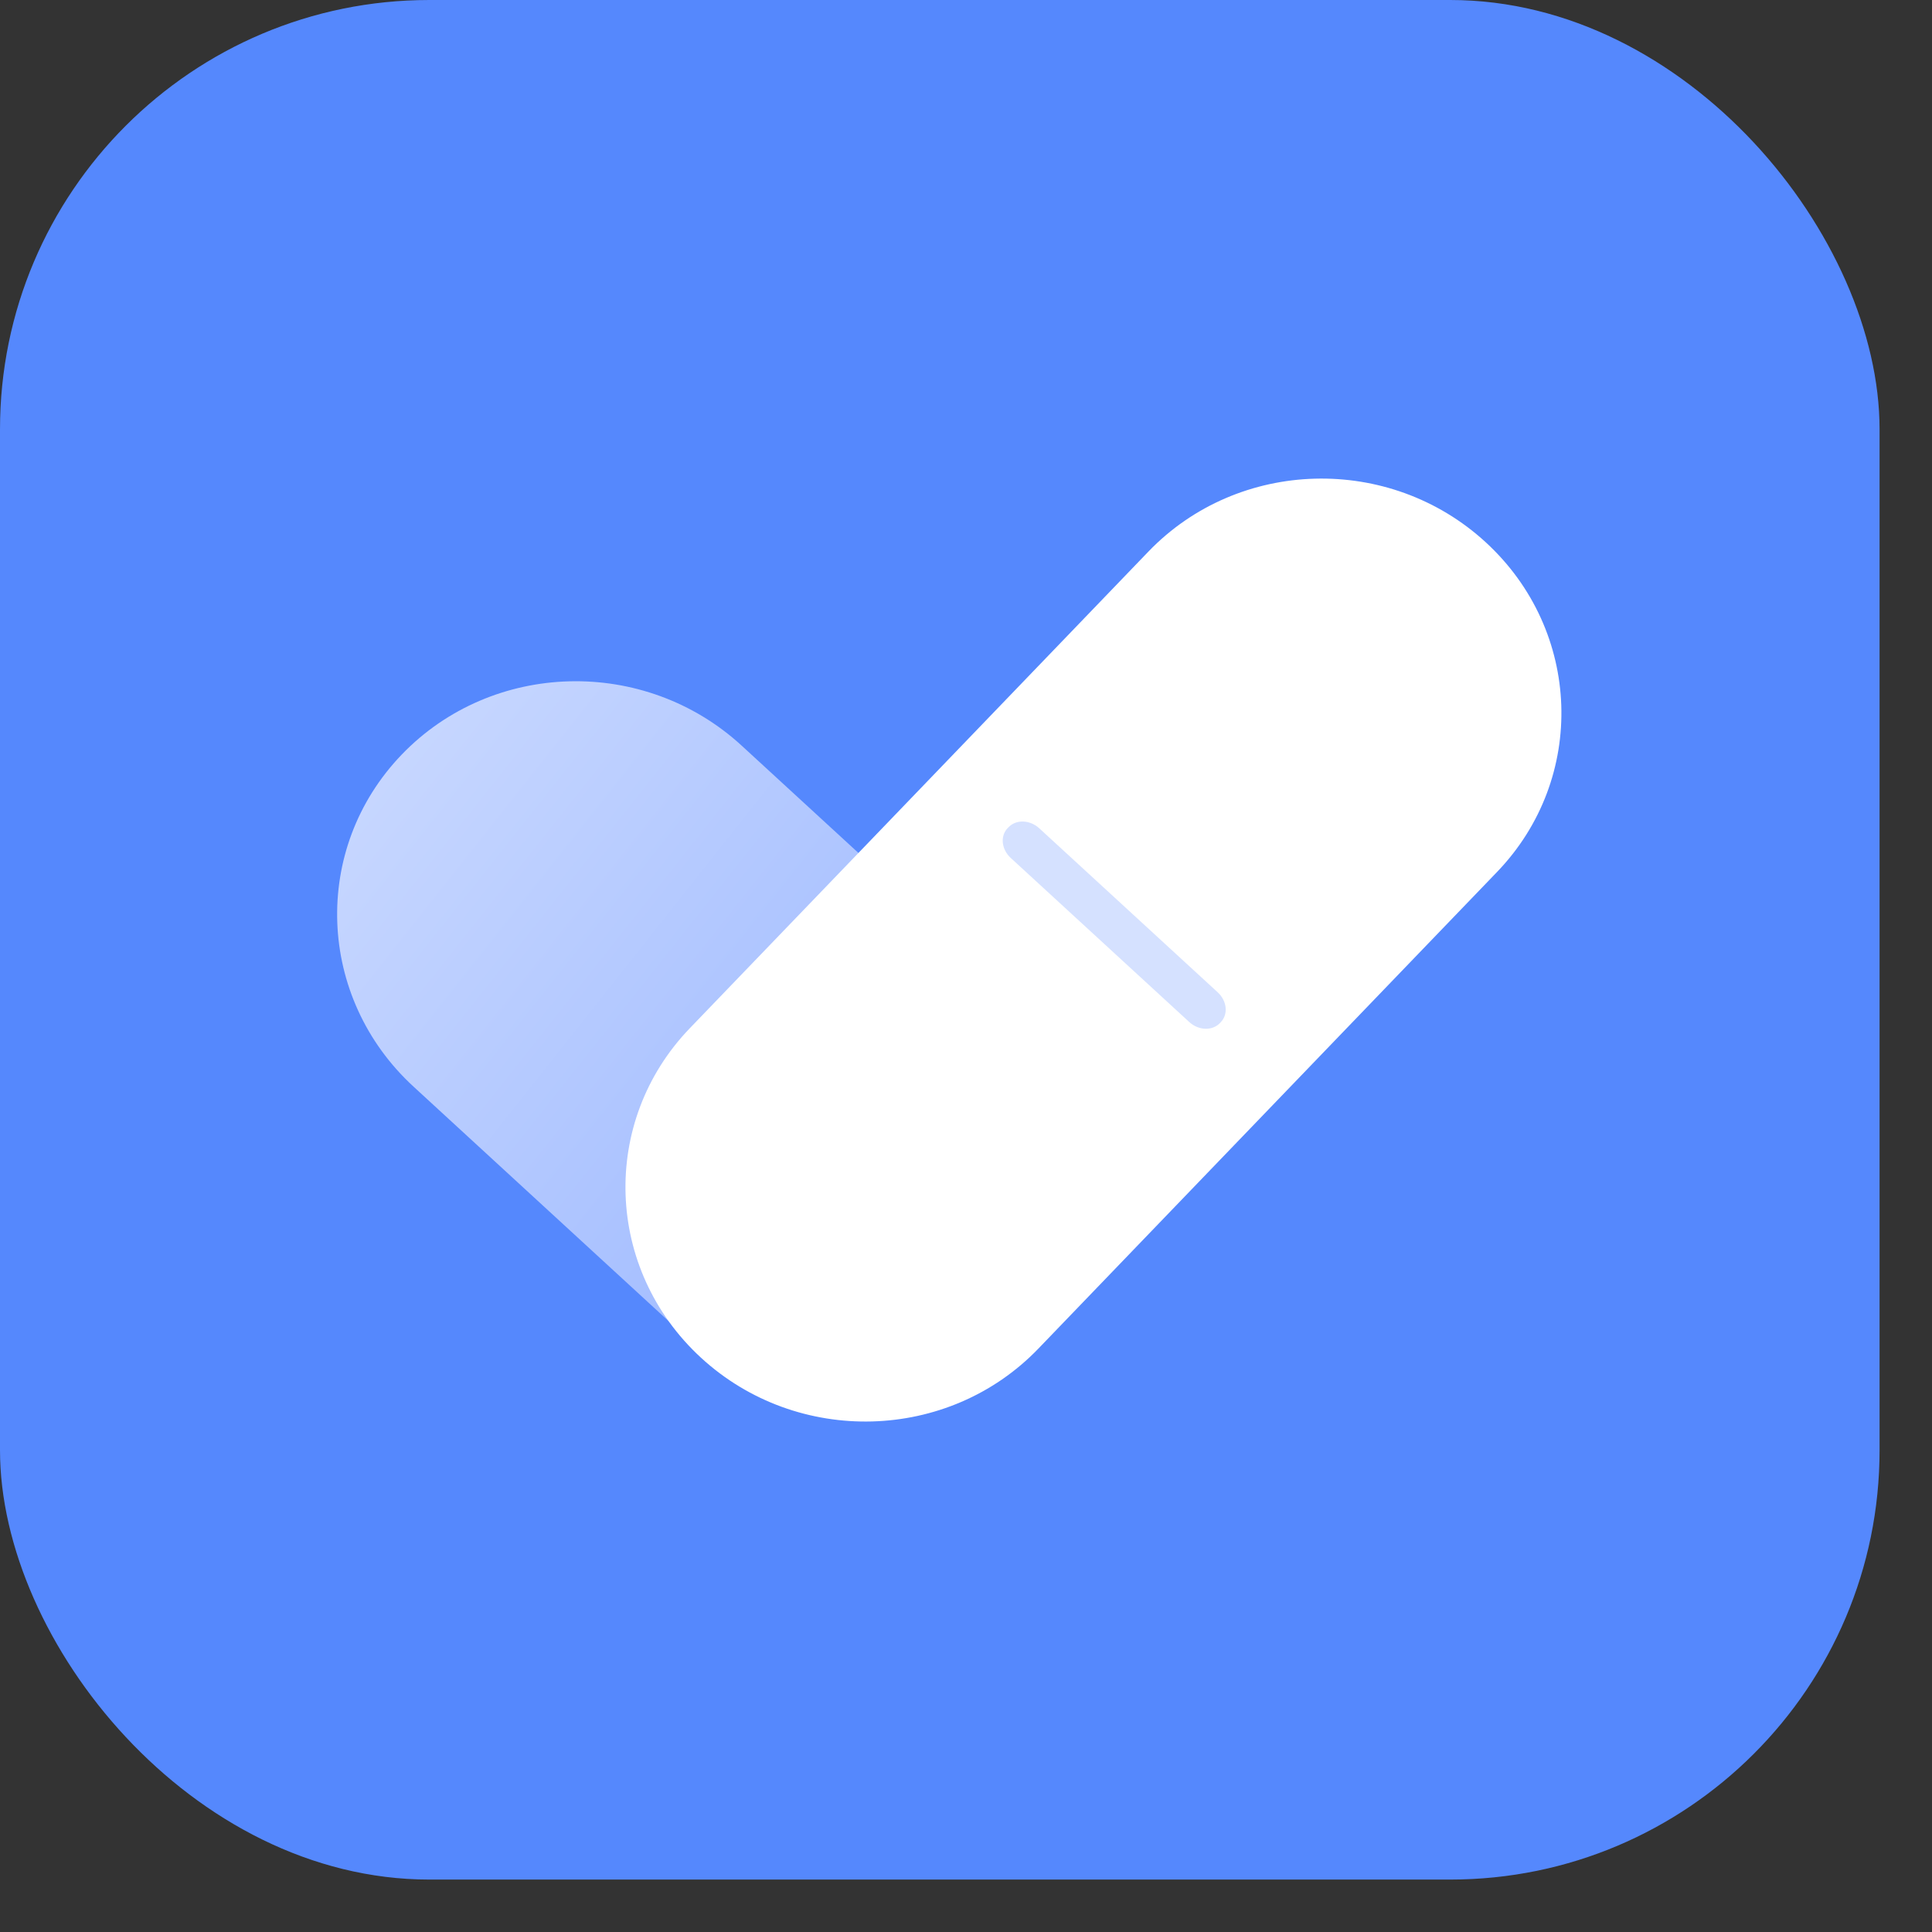<svg width="36" height="36" viewBox="0 0 36 36" fill="none" xmlns="http://www.w3.org/2000/svg">
<rect x="0" y="0" width="36" height="36" fill="#333333" stroke="none"/>
<rect width="35.023" height="35.023" rx="8" fill="#5588FD"/>
<path d="M7.707 20.249L13.013 25.127C14.823 26.79 17.66 26.716 19.348 24.961C21.036 23.207 20.938 20.436 19.128 18.772L13.821 13.895C12.011 12.231 9.175 12.305 7.486 14.06C5.798 15.815 5.897 18.586 7.707 20.249Z" fill="url(#paint0_linear_5363_151879)"/>
<path d="M21.4 10.277L12.854 19.159C11.176 20.903 11.27 23.652 13.064 25.301C14.858 26.949 17.672 26.872 19.349 25.129L27.896 16.247C29.573 14.503 29.479 11.754 27.685 10.105C25.892 8.457 23.078 8.534 21.4 10.277Z" fill="white"/>
<path d="M22.69 18.49L19.365 15.434C19.192 15.275 18.936 15.265 18.794 15.413L18.776 15.431C18.634 15.578 18.66 15.827 18.834 15.987L22.159 19.043C22.332 19.203 22.588 19.212 22.73 19.065L22.747 19.047C22.89 18.899 22.864 18.65 22.69 18.49Z" fill="#D5E1FF"/>
<defs>
<linearGradient id="paint0_linear_5363_151879" x1="3.66" y1="11.047" x2="20.276" y2="24.211" gradientUnits="userSpaceOnUse">
<stop stop-color="#D5E1FF"/>
<stop offset="1" stop-color="#94B2FF"/>
</linearGradient>
</defs>
</svg>
